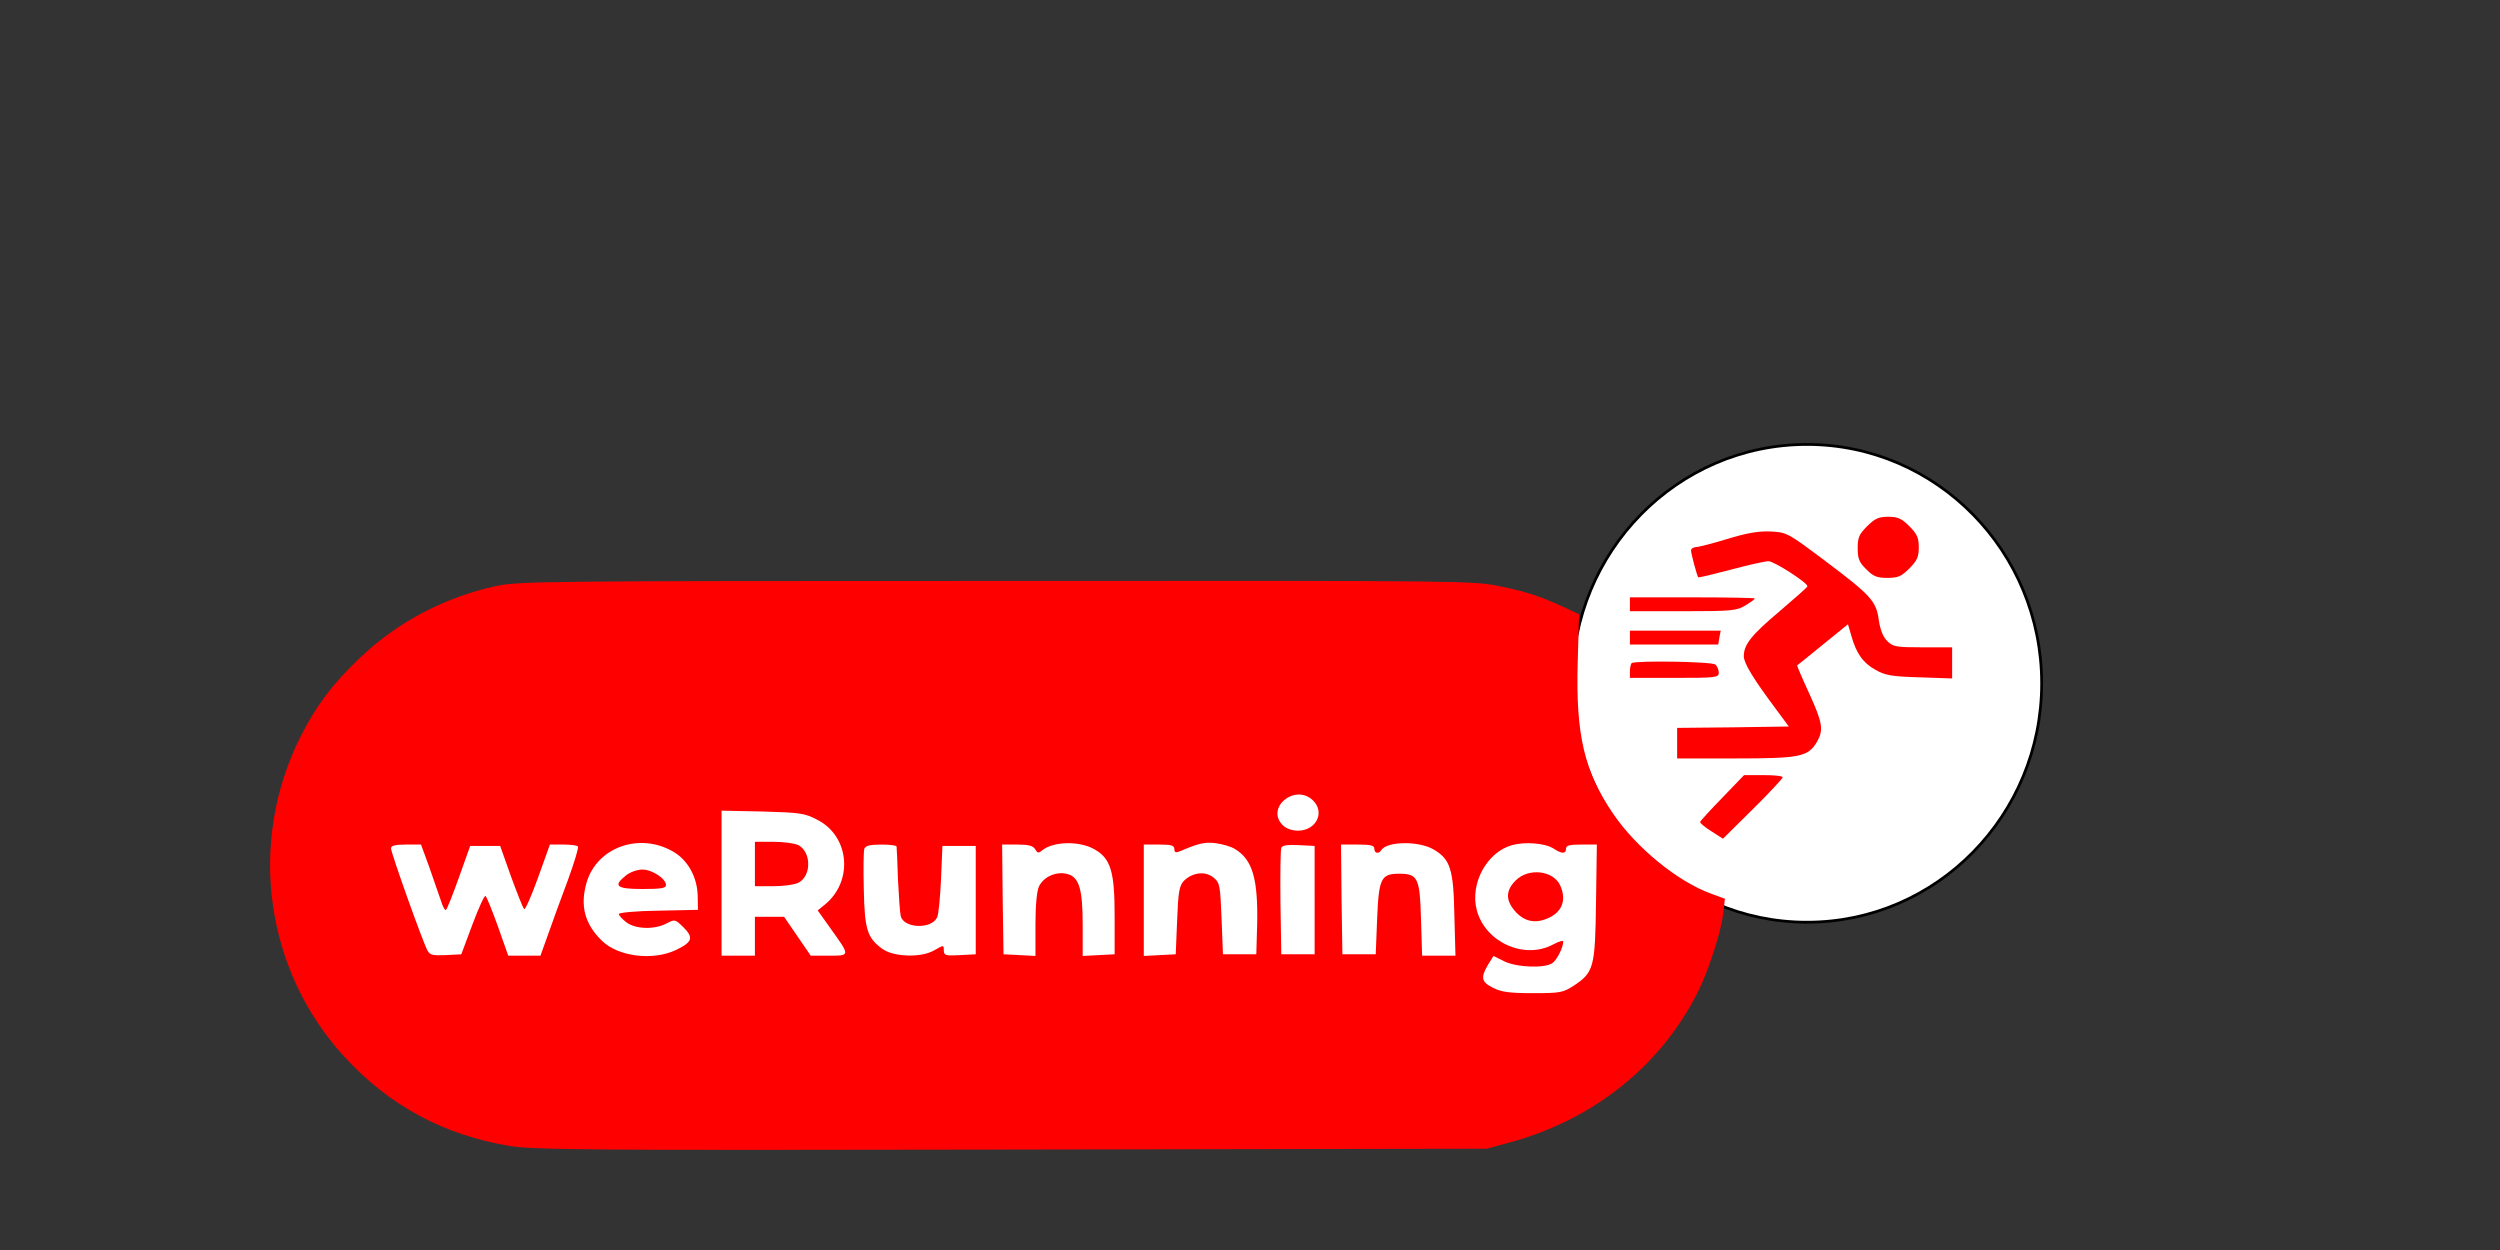 <svg width="900" height="450" xmlns="http://www.w3.org/2000/svg">
 <rect width="100%" height="100%" fill="#333333" stroke="none"/>
 <g>
  <title>Layer 1</title>
  <g fill="red" id="svg_13">
   <rect stroke="#000" id="svg_11" height="121" width="454" y="258" x="137" fill="#fff"/>
   <ellipse stroke="#000" ry="86" rx="84.5" id="svg_4" cy="246" cx="650.5" fill="#fff"/>
   <path d="m672.166,189.44c-2.9,2.9 -3.4,4.1 -3.4,7.9c0,3.7 0.5,5.1 3.1,7.6c2.5,2.6 3.9,3.1 7.6,3.1c3.8,0 5,-0.5 7.9,-3.4c2.8,-2.8 3.4,-4.2 3.4,-7.6c0,-3.4 -0.6,-4.8 -3.4,-7.6c-2.8,-2.8 -4.2,-3.4 -7.6,-3.4c-3.4,0 -4.8,0.6 -7.6,3.4z"/>
   <path d="m621.766,194.04c-5.2,1.6 -10.3,2.9 -11.2,2.9c-1,0.1 -1.8,0.6 -1.8,1.2c0,1.1 2.1,9 2.6,9.7c0.1,0.2 5.3,-1.1 11.5,-2.7c6.3,-1.7 12.5,-3.1 13.8,-3.1c2,0 14,7.7 14,9c0.1,0.3 -4.5,4.3 -10,9c-10.2,8.6 -12.9,12 -12.9,16.2c0,2.5 3.4,8.1 11.4,18.8l4.8,6.5l-20.1,0.3l-20.1,0.2l0,5.5l0,5.5l21.1,0c23.2,0 26,-0.6 29.2,-5.9c2.5,-4.3 2.1,-6.9 -2.8,-17.6c-2.5,-5.4 -4.4,-9.9 -4.3,-10c0.2,-0.1 4.3,-3.4 9.3,-7.5l9,-7.3l1.2,4.1c1.8,6.4 4.2,9.8 8.7,12.3c3.5,2 5.8,2.4 15.9,2.7l11.7,0.4l0,-5.6l0,-5.6l-10.5,0c-9.7,0 -10.8,-0.2 -12.9,-2.3c-1.5,-1.5 -2.5,-4.1 -3,-7.5c-0.9,-6.8 -2.8,-8.9 -19.3,-21.3c-13.6,-10.2 -13.8,-10.3 -19.7,-10.6c-4.4,-0.2 -8.7,0.6 -15.6,2.7z"/>
   <path d="m178.766,210.94c-18.6,4 -35.7,13 -49.2,25.9c-10,9.5 -15.8,17.3 -21.4,28.4c-19.1,38.1 -12.8,84.2 16,115.4c16,17.4 35.7,28 59.3,31.9c8.8,1.4 27.5,1.6 180.8,1.3l171,-0.3l8,-2.2c30.2,-8.1 54.6,-27.6 67.9,-54.1c3.8,-7.4 8.4,-21.8 9.2,-28.3l0.6,-5.4l-4.9,-1.8c-12,-4.3 -27.1,-16.6 -35.4,-28.9c-10.3,-15.1 -13.4,-28.3 -12.7,-54l0.5,-17.7l-4.5,-2.1c-8.8,-4.2 -14.3,-6 -24.1,-8c-9.7,-2 -13,-2 -181.3,-1.9c-161.2,0 -171.8,0.1 -179.8,1.8zm293.8,77.1c4.6,4.3 1.3,11 -5.3,11c-2.2,0 -4.3,-0.8 -5.5,-2c-6.2,-6.2 4.3,-15 10.8,-9zm-178.3,7.1c11.6,5.9 13,22.1 2.7,30.5l-2.6,2.1l4.7,6.6c7,9.8 7.1,9.7 -0.6,9.7l-6.6,0l-4.8,-7l-4.8,-7l-5.2,0l-5.3,0l0,7l0,7l-6,0l-6,0l0,-26.1l0,-26.1l14.8,0.3c13.5,0.4 15.2,0.6 19.7,3zm-52,11.4c5.3,3 8.7,9.1 8.9,15.8l0.1,5.2l-14.2,0.3c-7.9,0.1 -14.3,0.7 -14.3,1.2c0,0.4 1.2,1.8 2.6,2.9c3.3,2.6 10.2,2.8 14.6,0.5c3,-1.6 3.1,-1.5 6.1,1.4c3.7,3.7 3.2,5.3 -2.6,8.1c-8.3,4 -20.8,2.5 -26.7,-3.2c-6.3,-6.1 -8,-12.7 -5.6,-21c3.7,-12.7 19,-18.2 31.1,-11.2zm151.9,-0.7c5.7,3.3 7.1,8 7.1,23.7l0,14l-5.7,0.3l-5.8,0.3l0,-11.1c0,-13.3 -1.3,-17.5 -5.9,-18.5c-3.8,-0.8 -8.1,1.1 -9.8,4.5c-0.8,1.6 -1.3,6.7 -1.3,13.8l0,11.3l-5.7,-0.3l-5.8,-0.3l-0.3,-19.8l-0.2,-19.7l5.4,0c4.1,0 5.7,0.4 6.5,1.7c0.8,1.4 1.2,1.5 2.5,0.4c4,-3.3 13.6,-3.5 19,-0.3zm50.4,-0.2c6.4,3.8 8.4,10.9 8,27.6l-0.3,10.3l-6,0l-6,0l-0.5,-12.8c-0.5,-12.2 -0.6,-13 -3,-14.9c-2.9,-2.3 -7.4,-1.8 -10.5,1.2c-1.7,1.8 -2.1,3.8 -2.5,14.3l-0.5,12.2l-5.7,0.3l-5.8,0.3l0,-20.1l0,-20l5.5,0c4.4,0 5.5,0.3 5.5,1.6c0,1.2 0.5,1.4 1.8,0.9c6.8,-2.9 9.1,-3.5 13,-3c2.4,0.3 5.6,1.2 7,2.1zm71.6,0.2c5.9,3.5 7.1,7 7.4,23.4l0.4,14.8l-6,0l-6,0l-0.4,-13c-0.4,-14.9 -1.1,-16.5 -7.8,-16.5c-6.6,0 -7.4,1.6 -8,16.3l-0.5,12.7l-6,0l-6,0l-0.3,-19.8l-0.2,-19.7l6,0c4.7,0 6,0.3 6,1.5c0,1.7 1.6,2 2.5,0.5c2,-3.2 13.5,-3.4 18.9,-0.2zm43.2,-0.3c2.9,1.9 4.4,1.9 4.4,0c0,-1.2 1.3,-1.5 5.6,-1.5l5.5,0l-0.3,20.7c-0.3,23.6 -0.8,25.3 -8,30.1c-3.9,2.5 -4.9,2.7 -14.7,2.7c-8.3,0 -11.4,-0.4 -14.3,-1.9c-4.3,-2.1 -4.6,-3.7 -1.9,-8.3l2,-3.2l4,2c4.7,2.2 14.7,2.5 17.3,0.5c1.6,-1.2 3.8,-5.6 3.8,-7.7c0,-0.5 -1.7,0 -3.7,1.1c-10.3,5.5 -24.3,-0.8 -27.4,-12.3c-2.6,-9.6 3.6,-21 12.7,-23.5c4.8,-1.3 12,-0.7 15,1.3zm-404.8,6.7c1.6,4.6 3.5,10 4.2,12.1c0.6,2.1 1.5,3.6 1.8,3.2c0.4,-0.3 2.5,-5.6 4.7,-11.8l4,-11.2l5.4,0l5.4,0l3.9,11c2.2,6 4.3,11.3 4.7,11.7c0.4,0.5 2.6,-4.6 5,-11.2l4.3,-12l4.9,0c2.6,0 5,0.3 5.2,0.7c0.3,0.5 -1.4,6 -3.7,12.3c-2.4,6.3 -5.5,15 -7,19.2l-2.8,7.8l-5.8,0l-5.8,0l-3.7,-10.5c-2.1,-5.8 -4.1,-10.8 -4.5,-11c-0.4,-0.2 -2.5,4.4 -4.7,10.3l-4,10.7l-5.6,0.3c-4.7,0.2 -5.7,0 -6.6,-1.7c-1.7,-3.1 -13.1,-35.1 -13.1,-36.7c0,-1 1.4,-1.4 5.4,-1.4l5.4,0l3,8.2zm168.2,-7.5c0.1,0.5 0.3,5.7 0.5,11.8c0.3,6 0.7,12 1,13.2c1,4.5 11.1,4.9 13.1,0.5c0.5,-0.9 1.1,-7.1 1.4,-13.7l0.5,-12l6,0l6,0l0,19.5l0,19.5l-5.7,0.3c-5.2,0.3 -5.8,0.1 -5.8,-1.7c0,-2 0,-2 -3.5,0c-4.6,2.7 -14.7,2.4 -18.7,-0.6c-5.4,-4 -6.3,-6.9 -6.6,-21.3c-0.2,-7.3 -0.1,-13.9 0.2,-14.7c0.4,-1.1 2.1,-1.5 6.1,-1.5c3,0 5.5,0.3 5.5,0.7zm150.5,19.3l0,19.5l-6,0l-6,0l-0.3,-18.5c-0.1,-10.1 0,-19 0.3,-19.8c0.3,-0.9 2.1,-1.2 6.2,-1l5.8,0.3l0,19.5z"/>
   <path d="m271.766,311.04l0,8l6.5,0c3.5,0 7.6,-0.5 9,-1.2c5,-2.3 4.9,-11.4 -0.1,-13.7c-1.4,-0.6 -5.4,-1.1 -8.9,-1.1l-6.5,0l0,8z"/>
   <path d="m225.366,315.14c-4.8,3.8 -3.5,4.9 5.9,4.9c6.7,0 8.5,-0.3 8.5,-1.4c0,-2.3 -5,-5.6 -8.5,-5.6c-1.8,0 -4.4,0.9 -5.9,2.1z"/>
   <path d="m545.666,316.94c-3.6,3.6 -3.7,7 -0.4,10.9c3.2,3.8 7.2,4.8 11.8,2.8c5.3,-2.2 7,-6.6 4.6,-11.9c-2.5,-5.4 -11.4,-6.4 -16,-1.8z"/>
   <path d="m586.766,217.54l0,2.5l19.1,0c17.7,0 19.4,-0.2 22.5,-2.1c1.9,-1.1 3.4,-2.3 3.4,-2.5c0,-0.2 -10.1,-0.4 -22.5,-0.4l-22.5,0l0,2.5z"/>
   <path d="m586.766,229.54l0,2.5l15.9,0l15.9,0l0.4,-2.5l0.5,-2.5l-16.3,0l-16.4,0l0,2.5z"/>
   <path d="m587.366,238.74c-0.3,0.4 -0.6,1.7 -0.6,3l0,2.3l16,0c15,0 16,-0.1 16,-1.9c0,-1 -0.6,-2.3 -1.2,-2.9c-1.4,-1.1 -29.1,-1.5 -30.2,-0.5z"/>
   <path d="m620.066,287.14c-4.3,4.4 -7.9,8.4 -8,8.7c-0.2,0.4 1.6,1.9 4,3.4l4.2,2.7l10.8,-10.7c5.9,-5.8 10.7,-11 10.7,-11.4c0,-0.5 -3.1,-0.8 -7,-0.8l-6.9,0l-7.8,8.1z"/>
  </g>
 </g>

</svg>